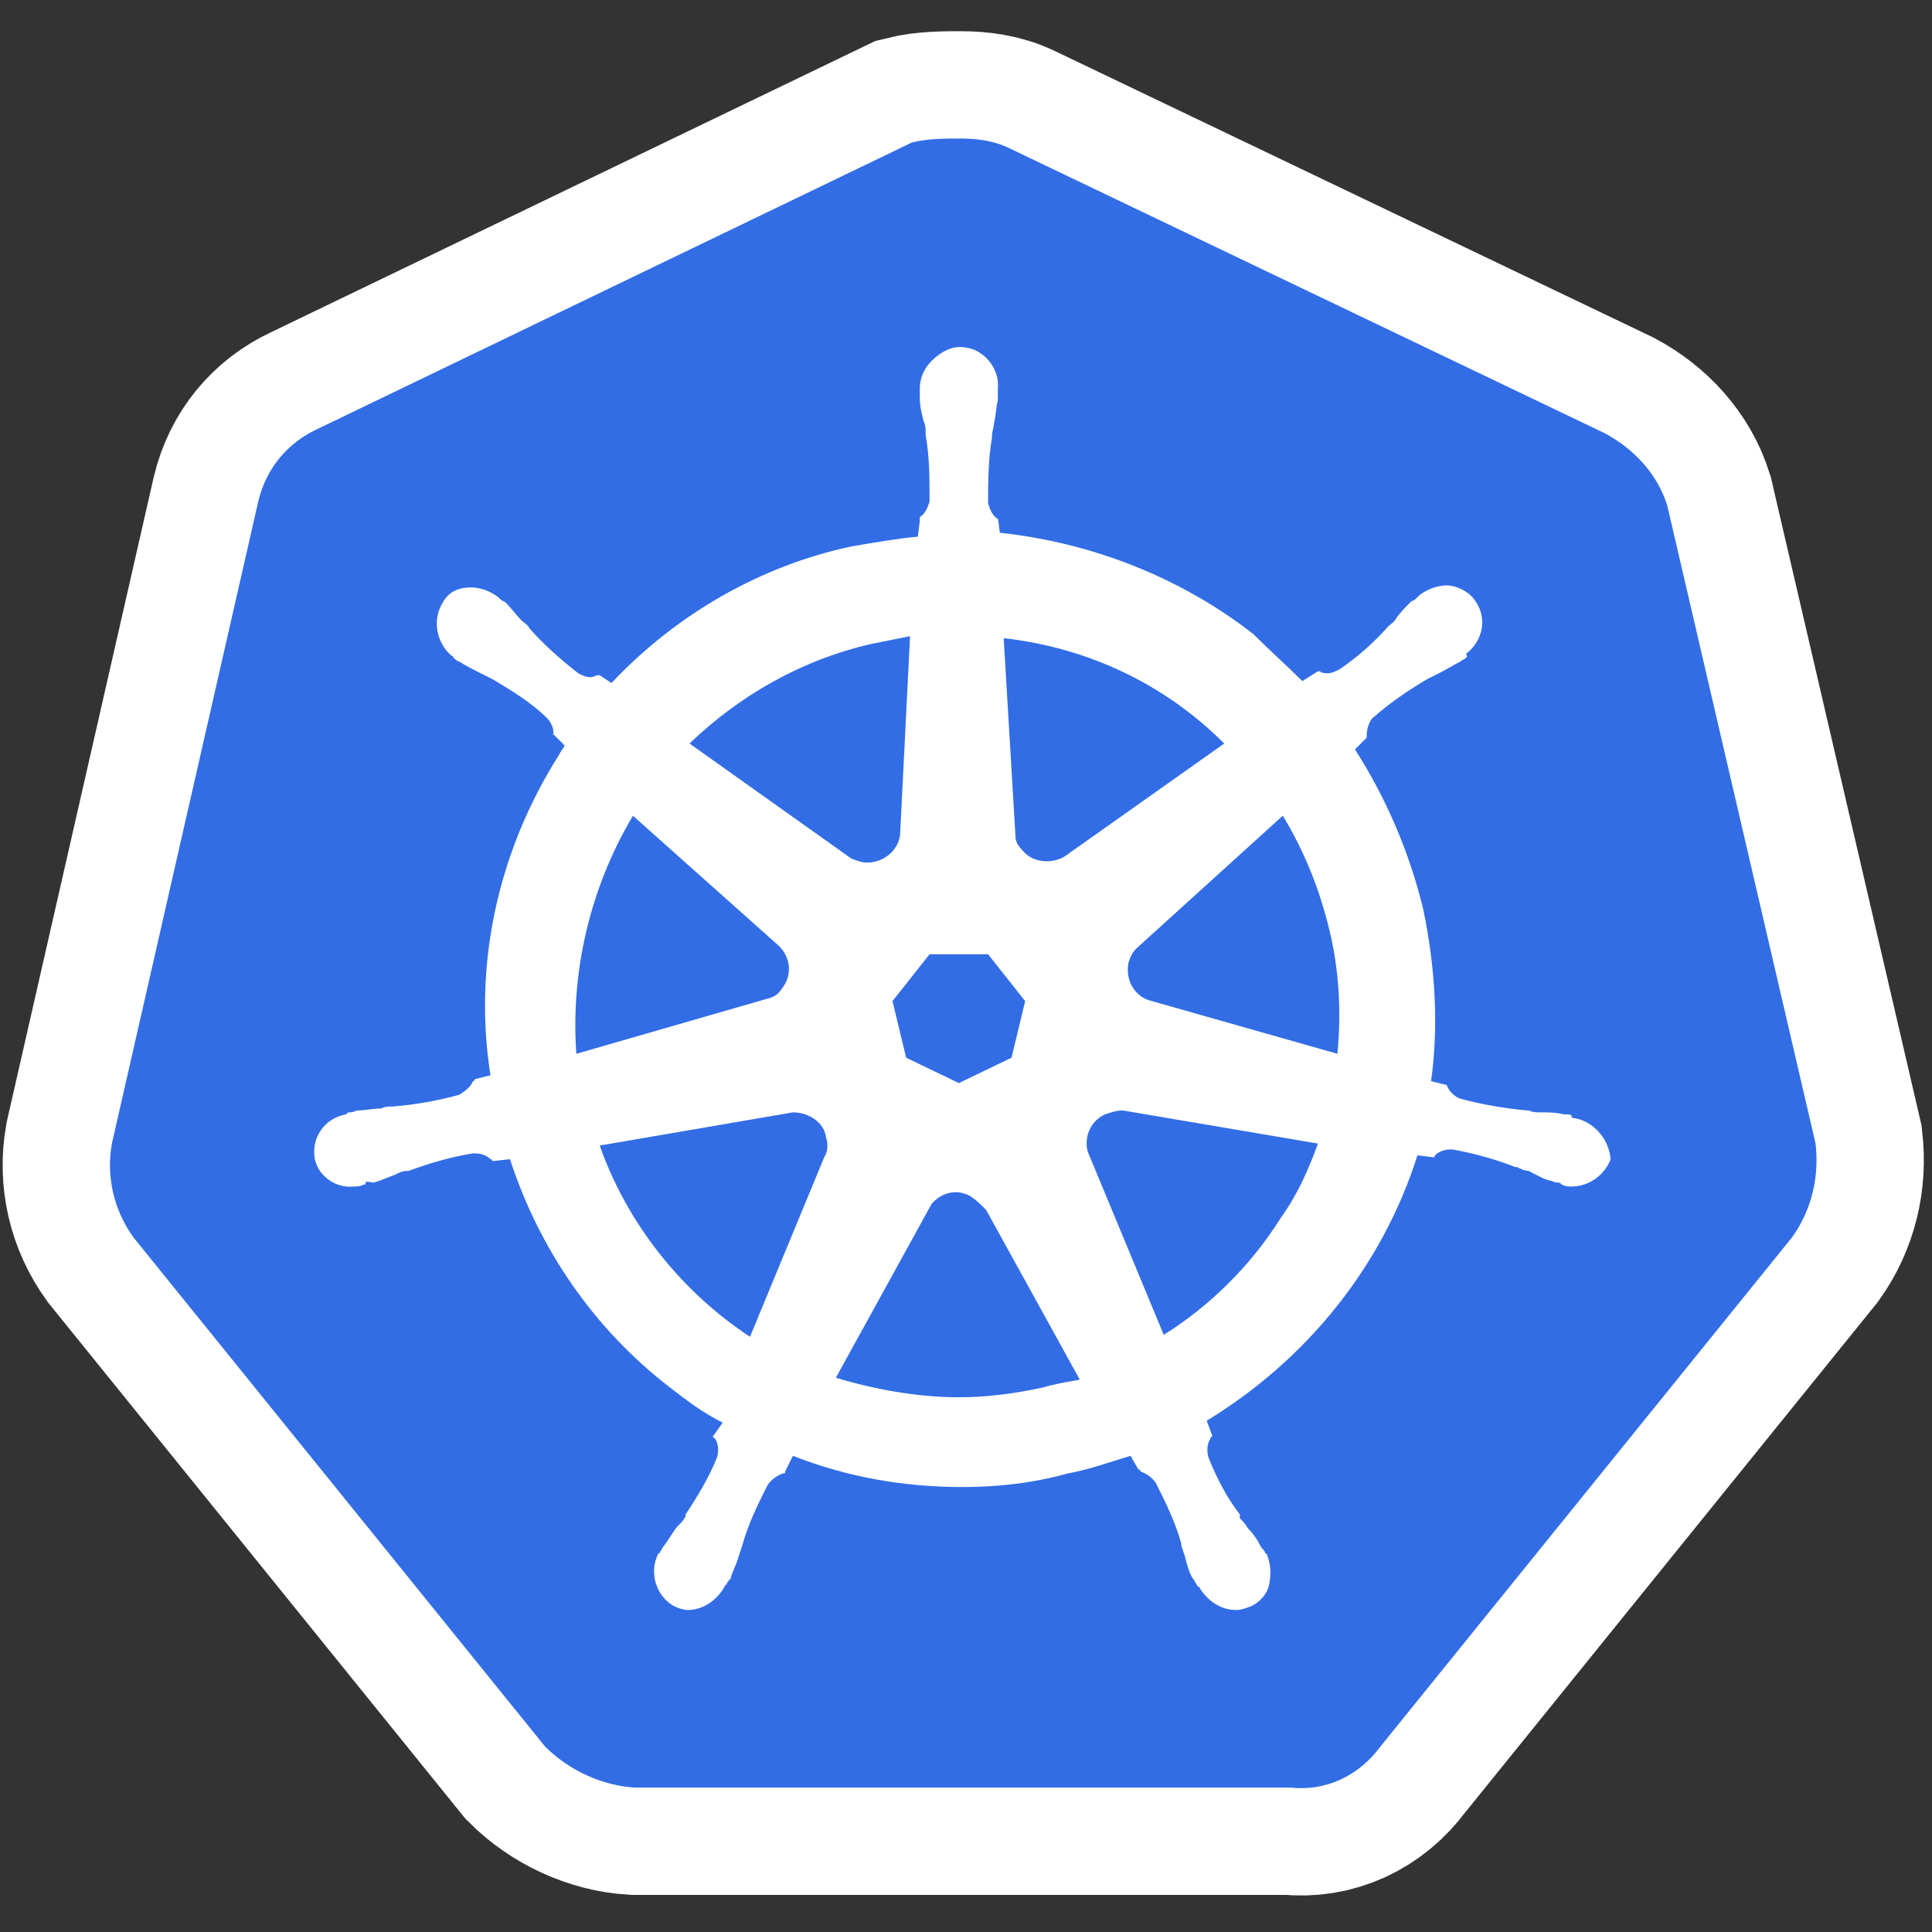 <?xml version="1.0" encoding="UTF-8" standalone="no"?>
<svg width="45px" height="45px" viewBox="0 0 45 45" version="1.1" xmlns="http://www.w3.org/2000/svg" xmlns:xlink="http://www.w3.org/1999/xlink">
    <rect x="0" y="0" width="45" height="45" fill="#333333" stroke="none"/>
    <!-- Generator: Sketch 49 (51002) - http://www.bohemiancoding.com/sketch -->
    <title>nav_logo</title>
    <desc>Created with Sketch.</desc>
    <defs></defs>
    <g id="首页" stroke="none" stroke-width="1" fill="none" fill-rule="evenodd">
        <g transform="translate(-747, -1178)" fill-rule="nonzero" id="安装与配置">
            <g transform="translate(200, 1132)">
                <g id="Group" transform="translate(529.333, 32)">
                    <g id="nav_logo" transform="translate(20, 17)">
                        <path d="M36.5,8.773 C36.273,8.045 35.727,7.455 35.045,7.091 L21.182,0.455 C20.818,0.273 20.409,0.227 20.045,0.227 C19.682,0.227 19.273,0.227 18.909,0.318 L5.045,7 C4.364,7.318 3.864,7.909 3.682,8.682 L0.273,23.636 C0.136,24.409 0.318,25.182 0.773,25.818 L10.364,37.682 C10.909,38.227 11.682,38.591 12.455,38.636 L27.727,38.636 C28.545,38.727 29.318,38.364 29.818,37.682 L39.409,25.818 C39.864,25.182 40.045,24.409 39.955,23.636 L36.5,8.773 Z" id="Shape" stroke="#FFFFFF" stroke-width="5" fill="#FFFFFF"></path>
                        <path d="M36.5,8.773 C36.273,8.045 35.727,7.455 35.045,7.091 L21.182,0.455 C20.818,0.273 20.409,0.227 20.045,0.227 C19.682,0.227 19.273,0.227 18.909,0.318 L5.045,7 C4.364,7.318 3.864,7.909 3.682,8.682 L0.273,23.636 C0.136,24.409 0.318,25.182 0.773,25.818 L10.364,37.682 C10.909,38.227 11.682,38.591 12.455,38.636 L27.727,38.636 C28.545,38.727 29.318,38.364 29.818,37.682 L39.409,25.818 C39.864,25.182 40.045,24.409 39.955,23.636 L36.5,8.773 Z" id="Shape" fill="#326DE6"></path>
                        <path d="M34.364,23.045 C34.318,23.045 34.273,23.045 34.273,23 C34.273,22.955 34.182,22.955 34.091,22.955 C33.909,22.909 33.727,22.909 33.545,22.909 C33.455,22.909 33.364,22.909 33.273,22.864 L33.227,22.864 C32.727,22.818 32.182,22.727 31.682,22.591 C31.545,22.545 31.409,22.409 31.364,22.273 C31.409,22.273 31.364,22.273 31.364,22.273 L31,22.182 C31.182,20.864 31.091,19.5 30.818,18.182 C30.5,16.864 29.955,15.591 29.227,14.455 L29.5,14.182 L29.5,14.136 C29.5,14 29.545,13.818 29.636,13.727 C30.045,13.364 30.455,13.091 30.909,12.818 C31,12.773 31.091,12.727 31.182,12.682 C31.364,12.591 31.5,12.5 31.682,12.409 C31.727,12.364 31.773,12.364 31.818,12.318 C31.864,12.273 31.818,12.273 31.818,12.227 C32.227,11.909 32.318,11.364 32,10.955 C31.864,10.773 31.591,10.636 31.364,10.636 C31.136,10.636 30.909,10.727 30.727,10.864 L30.682,10.909 C30.636,10.955 30.591,11 30.545,11 C30.409,11.136 30.273,11.273 30.182,11.409 C30.136,11.5 30.045,11.545 30,11.591 C29.682,11.955 29.273,12.318 28.864,12.591 C28.773,12.636 28.682,12.682 28.591,12.682 C28.545,12.682 28.455,12.682 28.409,12.636 L28.364,12.636 L28,12.864 C27.636,12.5 27.227,12.136 26.864,11.773 C25.182,10.455 23.091,9.636 20.955,9.409 L20.909,9.045 L20.909,9.091 C20.773,9 20.727,8.864 20.682,8.727 C20.682,8.227 20.682,7.727 20.773,7.182 L20.773,7.136 C20.773,7.045 20.818,6.955 20.818,6.864 C20.864,6.682 20.864,6.5 20.909,6.318 L20.909,6.045 C20.955,5.591 20.591,5.136 20.136,5.091 C19.864,5.045 19.591,5.182 19.364,5.409 C19.182,5.591 19.091,5.818 19.091,6.045 L19.091,6.273 C19.091,6.455 19.136,6.636 19.182,6.818 C19.227,6.909 19.227,7 19.227,7.091 L19.227,7.136 C19.318,7.636 19.318,8.136 19.318,8.682 C19.273,8.818 19.227,8.955 19.091,9.045 L19.091,9.136 L19.045,9.5 C18.545,9.545 18.045,9.636 17.5,9.727 C15.364,10.182 13.409,11.318 11.909,12.909 L11.636,12.727 L11.591,12.727 C11.545,12.727 11.5,12.773 11.409,12.773 C11.318,12.773 11.227,12.727 11.136,12.682 C10.727,12.364 10.318,12 10,11.636 C9.955,11.545 9.864,11.5 9.818,11.455 C9.682,11.318 9.591,11.182 9.455,11.045 C9.409,11 9.364,11 9.318,10.955 C9.273,10.909 9.273,10.909 9.273,10.909 C9.091,10.773 8.864,10.682 8.636,10.682 C8.364,10.682 8.136,10.773 8,11 C7.727,11.409 7.818,11.955 8.182,12.273 C8.227,12.273 8.227,12.318 8.227,12.318 C8.227,12.318 8.318,12.409 8.364,12.409 C8.5,12.5 8.682,12.591 8.864,12.682 C8.955,12.727 9.045,12.773 9.136,12.818 C9.591,13.091 10.045,13.364 10.409,13.727 C10.5,13.818 10.591,14 10.545,14.136 L10.545,14.091 L10.818,14.364 C10.773,14.455 10.727,14.5 10.682,14.591 C9.273,16.818 8.682,19.455 9.091,22.045 L8.727,22.136 C8.727,22.182 8.682,22.182 8.682,22.182 C8.636,22.318 8.5,22.409 8.364,22.5 C7.864,22.636 7.364,22.727 6.818,22.773 C6.727,22.773 6.636,22.773 6.545,22.818 C6.364,22.818 6.182,22.864 6,22.864 C5.955,22.864 5.909,22.909 5.818,22.909 C5.773,22.909 5.773,22.909 5.727,22.955 C5.227,23.045 4.909,23.5 5,24 C5,24 5,24 5,24 C5.091,24.409 5.5,24.682 5.909,24.636 C6,24.636 6.045,24.636 6.136,24.591 C6.182,24.591 6.182,24.591 6.182,24.545 C6.182,24.5 6.318,24.545 6.364,24.545 C6.545,24.5 6.727,24.409 6.864,24.364 C6.955,24.318 7.045,24.273 7.136,24.273 L7.182,24.273 C7.682,24.091 8.136,23.955 8.682,23.864 L8.727,23.864 C8.864,23.864 9,23.909 9.091,24 C9.136,24 9.136,24.045 9.136,24.045 L9.545,24 C10.227,26.091 11.5,27.955 13.273,29.318 C13.682,29.636 14.045,29.909 14.5,30.136 L14.273,30.455 C14.273,30.5 14.318,30.5 14.318,30.5 C14.409,30.636 14.409,30.818 14.364,30.955 C14.182,31.409 13.909,31.864 13.636,32.273 L13.636,32.318 C13.591,32.409 13.545,32.455 13.455,32.545 C13.364,32.636 13.273,32.818 13.136,33 C13.091,33.045 13.091,33.091 13.045,33.136 C13.045,33.136 13.045,33.182 13,33.182 C12.773,33.636 12.955,34.182 13.364,34.409 C13.455,34.455 13.591,34.5 13.682,34.5 C14.045,34.5 14.364,34.273 14.545,33.955 C14.545,33.955 14.545,33.909 14.591,33.909 C14.591,33.864 14.636,33.818 14.682,33.773 C14.727,33.591 14.818,33.455 14.864,33.273 L14.955,33 C15.091,32.5 15.318,32.045 15.545,31.591 C15.636,31.455 15.773,31.364 15.909,31.318 C15.955,31.318 15.955,31.318 15.955,31.273 L16.136,30.909 C17.409,31.409 18.727,31.636 20.091,31.636 C20.909,31.636 21.727,31.545 22.545,31.318 C23.045,31.227 23.545,31.045 24,30.909 L24.182,31.227 C24.227,31.227 24.227,31.227 24.227,31.273 C24.364,31.318 24.5,31.409 24.591,31.545 C24.818,32 25.045,32.455 25.182,32.955 L25.182,33 L25.273,33.273 C25.318,33.455 25.364,33.636 25.455,33.773 C25.5,33.818 25.5,33.864 25.545,33.909 C25.545,33.909 25.545,33.955 25.591,33.955 C25.773,34.273 26.091,34.5 26.455,34.5 C26.591,34.5 26.682,34.455 26.818,34.409 C27,34.318 27.182,34.136 27.227,33.909 C27.273,33.682 27.273,33.455 27.182,33.227 C27.182,33.182 27.136,33.182 27.136,33.182 C27.136,33.136 27.091,33.091 27.045,33.045 C26.955,32.864 26.864,32.727 26.727,32.591 C26.682,32.5 26.636,32.455 26.545,32.364 L26.545,32.273 C26.227,31.864 26,31.409 25.818,30.955 C25.773,30.818 25.773,30.636 25.864,30.5 C25.864,30.455 25.909,30.455 25.909,30.455 L25.773,30.091 C28.091,28.682 29.864,26.5 30.682,23.909 L31.045,23.955 C31.091,23.955 31.091,23.909 31.091,23.909 C31.182,23.818 31.318,23.773 31.455,23.773 L31.5,23.773 C32,23.864 32.5,24 32.955,24.182 L33,24.182 C33.091,24.227 33.182,24.273 33.273,24.273 C33.455,24.364 33.591,24.455 33.773,24.5 C33.818,24.5 33.864,24.545 33.955,24.545 C34,24.545 34,24.545 34.045,24.591 C34.136,24.636 34.182,24.636 34.273,24.636 C34.682,24.636 35.045,24.364 35.182,24 C35.136,23.5 34.773,23.136 34.364,23.045 Z M21.227,21.636 L20,22.227 L18.773,21.636 L18.455,20.318 L19.318,19.227 L20.682,19.227 L21.545,20.318 L21.227,21.636 Z M28.636,18.682 C28.864,19.636 28.909,20.591 28.818,21.545 L24.5,20.318 C24.091,20.227 23.864,19.818 23.955,19.409 C24,19.273 24.045,19.182 24.136,19.091 L27.545,16 C28.045,16.818 28.409,17.727 28.636,18.682 Z M26.182,14.318 L22.455,16.955 C22.136,17.136 21.682,17.091 21.455,16.773 C21.364,16.682 21.318,16.591 21.318,16.455 L21.045,11.864 C23.045,12.091 24.818,12.955 26.182,14.318 Z M17.955,12 L18.864,11.818 L18.636,16.364 C18.636,16.773 18.273,17.091 17.864,17.091 C17.727,17.091 17.636,17.045 17.5,17 L13.727,14.318 C14.909,13.182 16.364,12.364 17.955,12 Z M12.409,16 L15.773,19 C16.091,19.273 16.136,19.727 15.864,20.045 C15.773,20.182 15.682,20.227 15.5,20.273 L11.091,21.545 C10.955,19.636 11.409,17.682 12.409,16 Z M11.636,23.682 L16.136,22.909 C16.5,22.909 16.864,23.136 16.909,23.5 C16.955,23.636 16.955,23.818 16.864,23.955 L15.136,28.136 C13.545,27.091 12.273,25.5 11.636,23.682 Z M21.955,29.318 C21.318,29.455 20.682,29.545 20,29.545 C19.045,29.545 18.045,29.364 17.136,29.091 L19.364,25.045 C19.591,24.773 19.955,24.682 20.273,24.864 C20.409,24.955 20.5,25.045 20.636,25.182 L22.818,29.136 C22.545,29.182 22.273,29.227 21.955,29.318 Z M27.5,25.364 C26.818,26.455 25.864,27.409 24.773,28.091 L23,23.818 C22.909,23.455 23.091,23.091 23.409,22.955 C23.545,22.909 23.682,22.864 23.818,22.864 L28.364,23.636 C28.136,24.273 27.864,24.864 27.5,25.364 Z" id="Shape" fill="#FFFFFF"></path>
                    </g>
                </g>
            </g>
        </g>
    </g>
</svg>